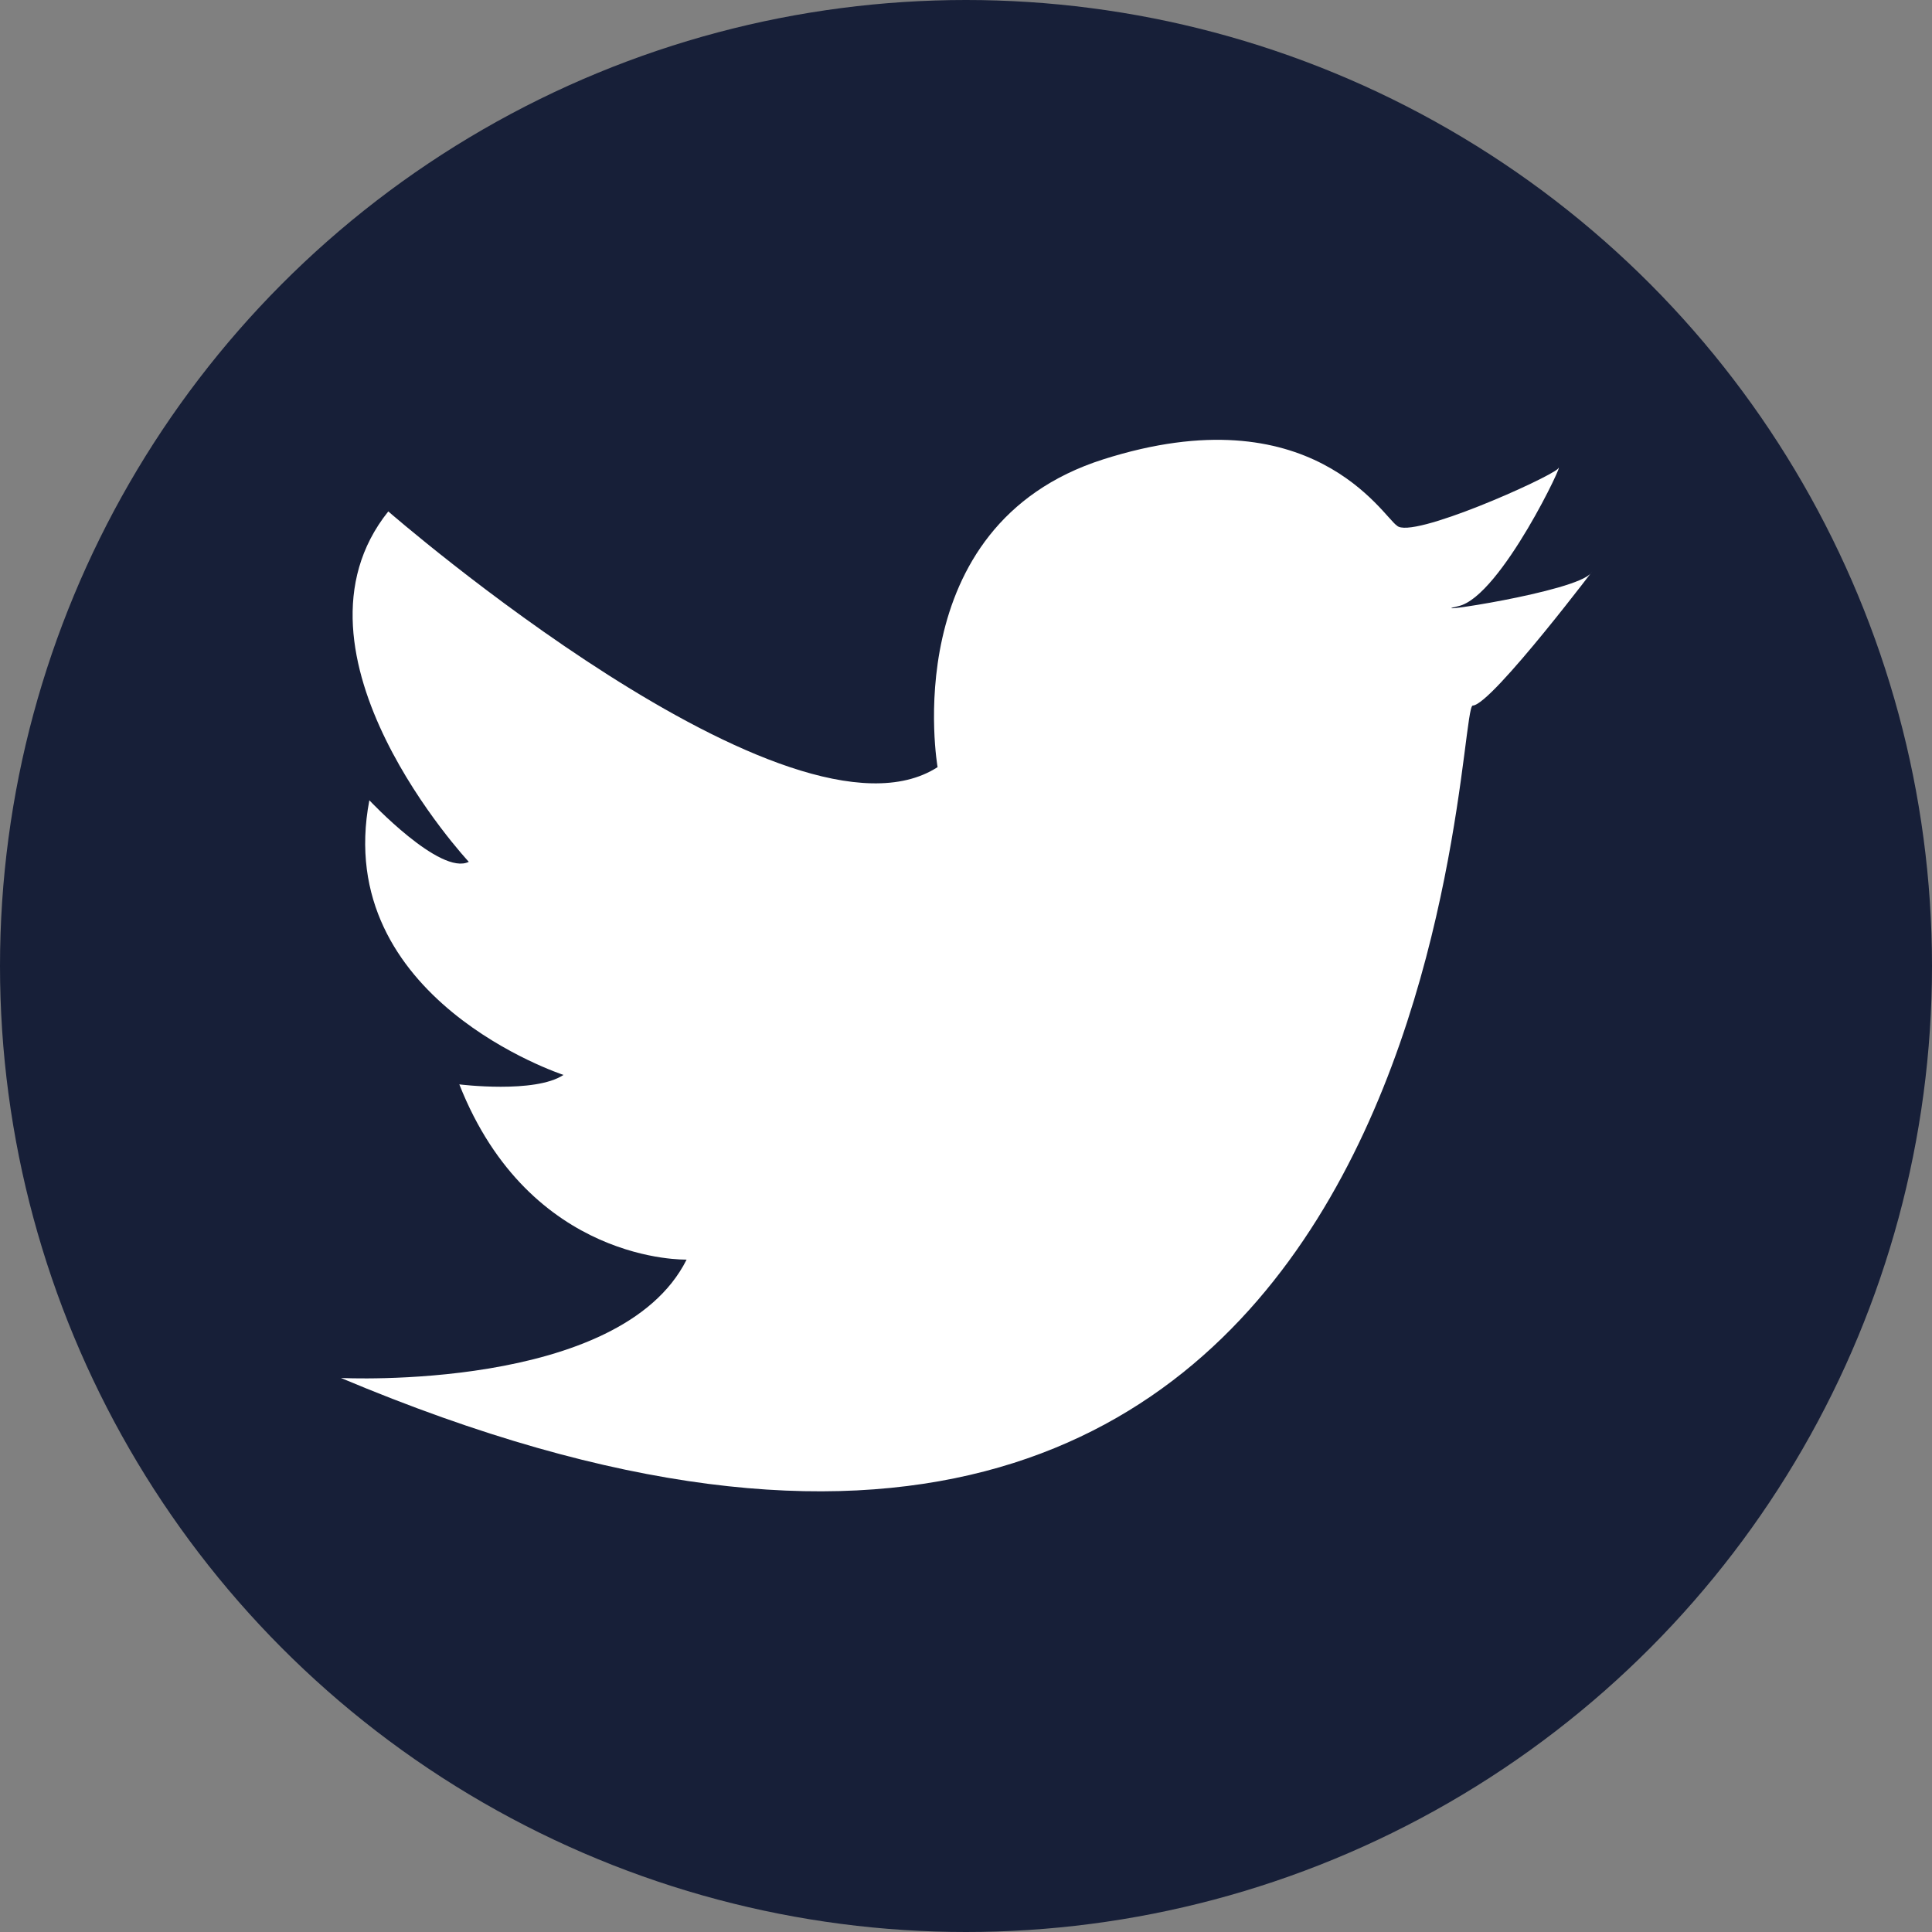 <?xml version="1.0" encoding="utf-8"?>
<!-- Generator: Adobe Illustrator 17.1.0, SVG Export Plug-In . SVG Version: 6.00 Build 0)  -->
<!DOCTYPE svg PUBLIC "-//W3C//DTD SVG 1.1//EN" "http://www.w3.org/Graphics/SVG/1.1/DTD/svg11.dtd">
<svg version="1.1" id="Layer_1" xmlns="http://www.w3.org/2000/svg" xmlns:xlink="http://www.w3.org/1999/xlink" x="0px" y="0px"
	 viewBox="0 0 40.8 40.8" enable-background="new 0 0 40.8 40.8" xml:space="preserve">
<rect x="0" y="0" width="40.8" height="40.8" fill="#808080" stroke="none"/>
<circle fill="#171F38" cx="20.4" cy="20.4" r="20.4"/>
<path fill="#FFFFFF" d="M31.1,14.9C30.7,15,30.7,39,7.2,29.1c0,0,5.9,0.3,7.3-2.5c0,0-3.3,0.1-4.8-3.7c0,0,1.6,0.2,2.2-0.2
	c0,0-4.9-1.6-4.1-5.8c0,0,1.5,1.6,2.1,1.3c0,0-4.1-4.4-1.7-7.4c0,0,8.5,7.4,11.6,5.4c0,0-0.9-5.1,3.5-6.5s5.9,1.2,6.2,1.4
	c0.3,0.3,3.2-1,3.4-1.2c0.2-0.3-1.2,2.7-2.1,2.9c-0.9,0.2,2.5-0.3,2.8-0.7C33.9,11.7,31.5,14.9,31.1,14.9z"/>
</svg>
